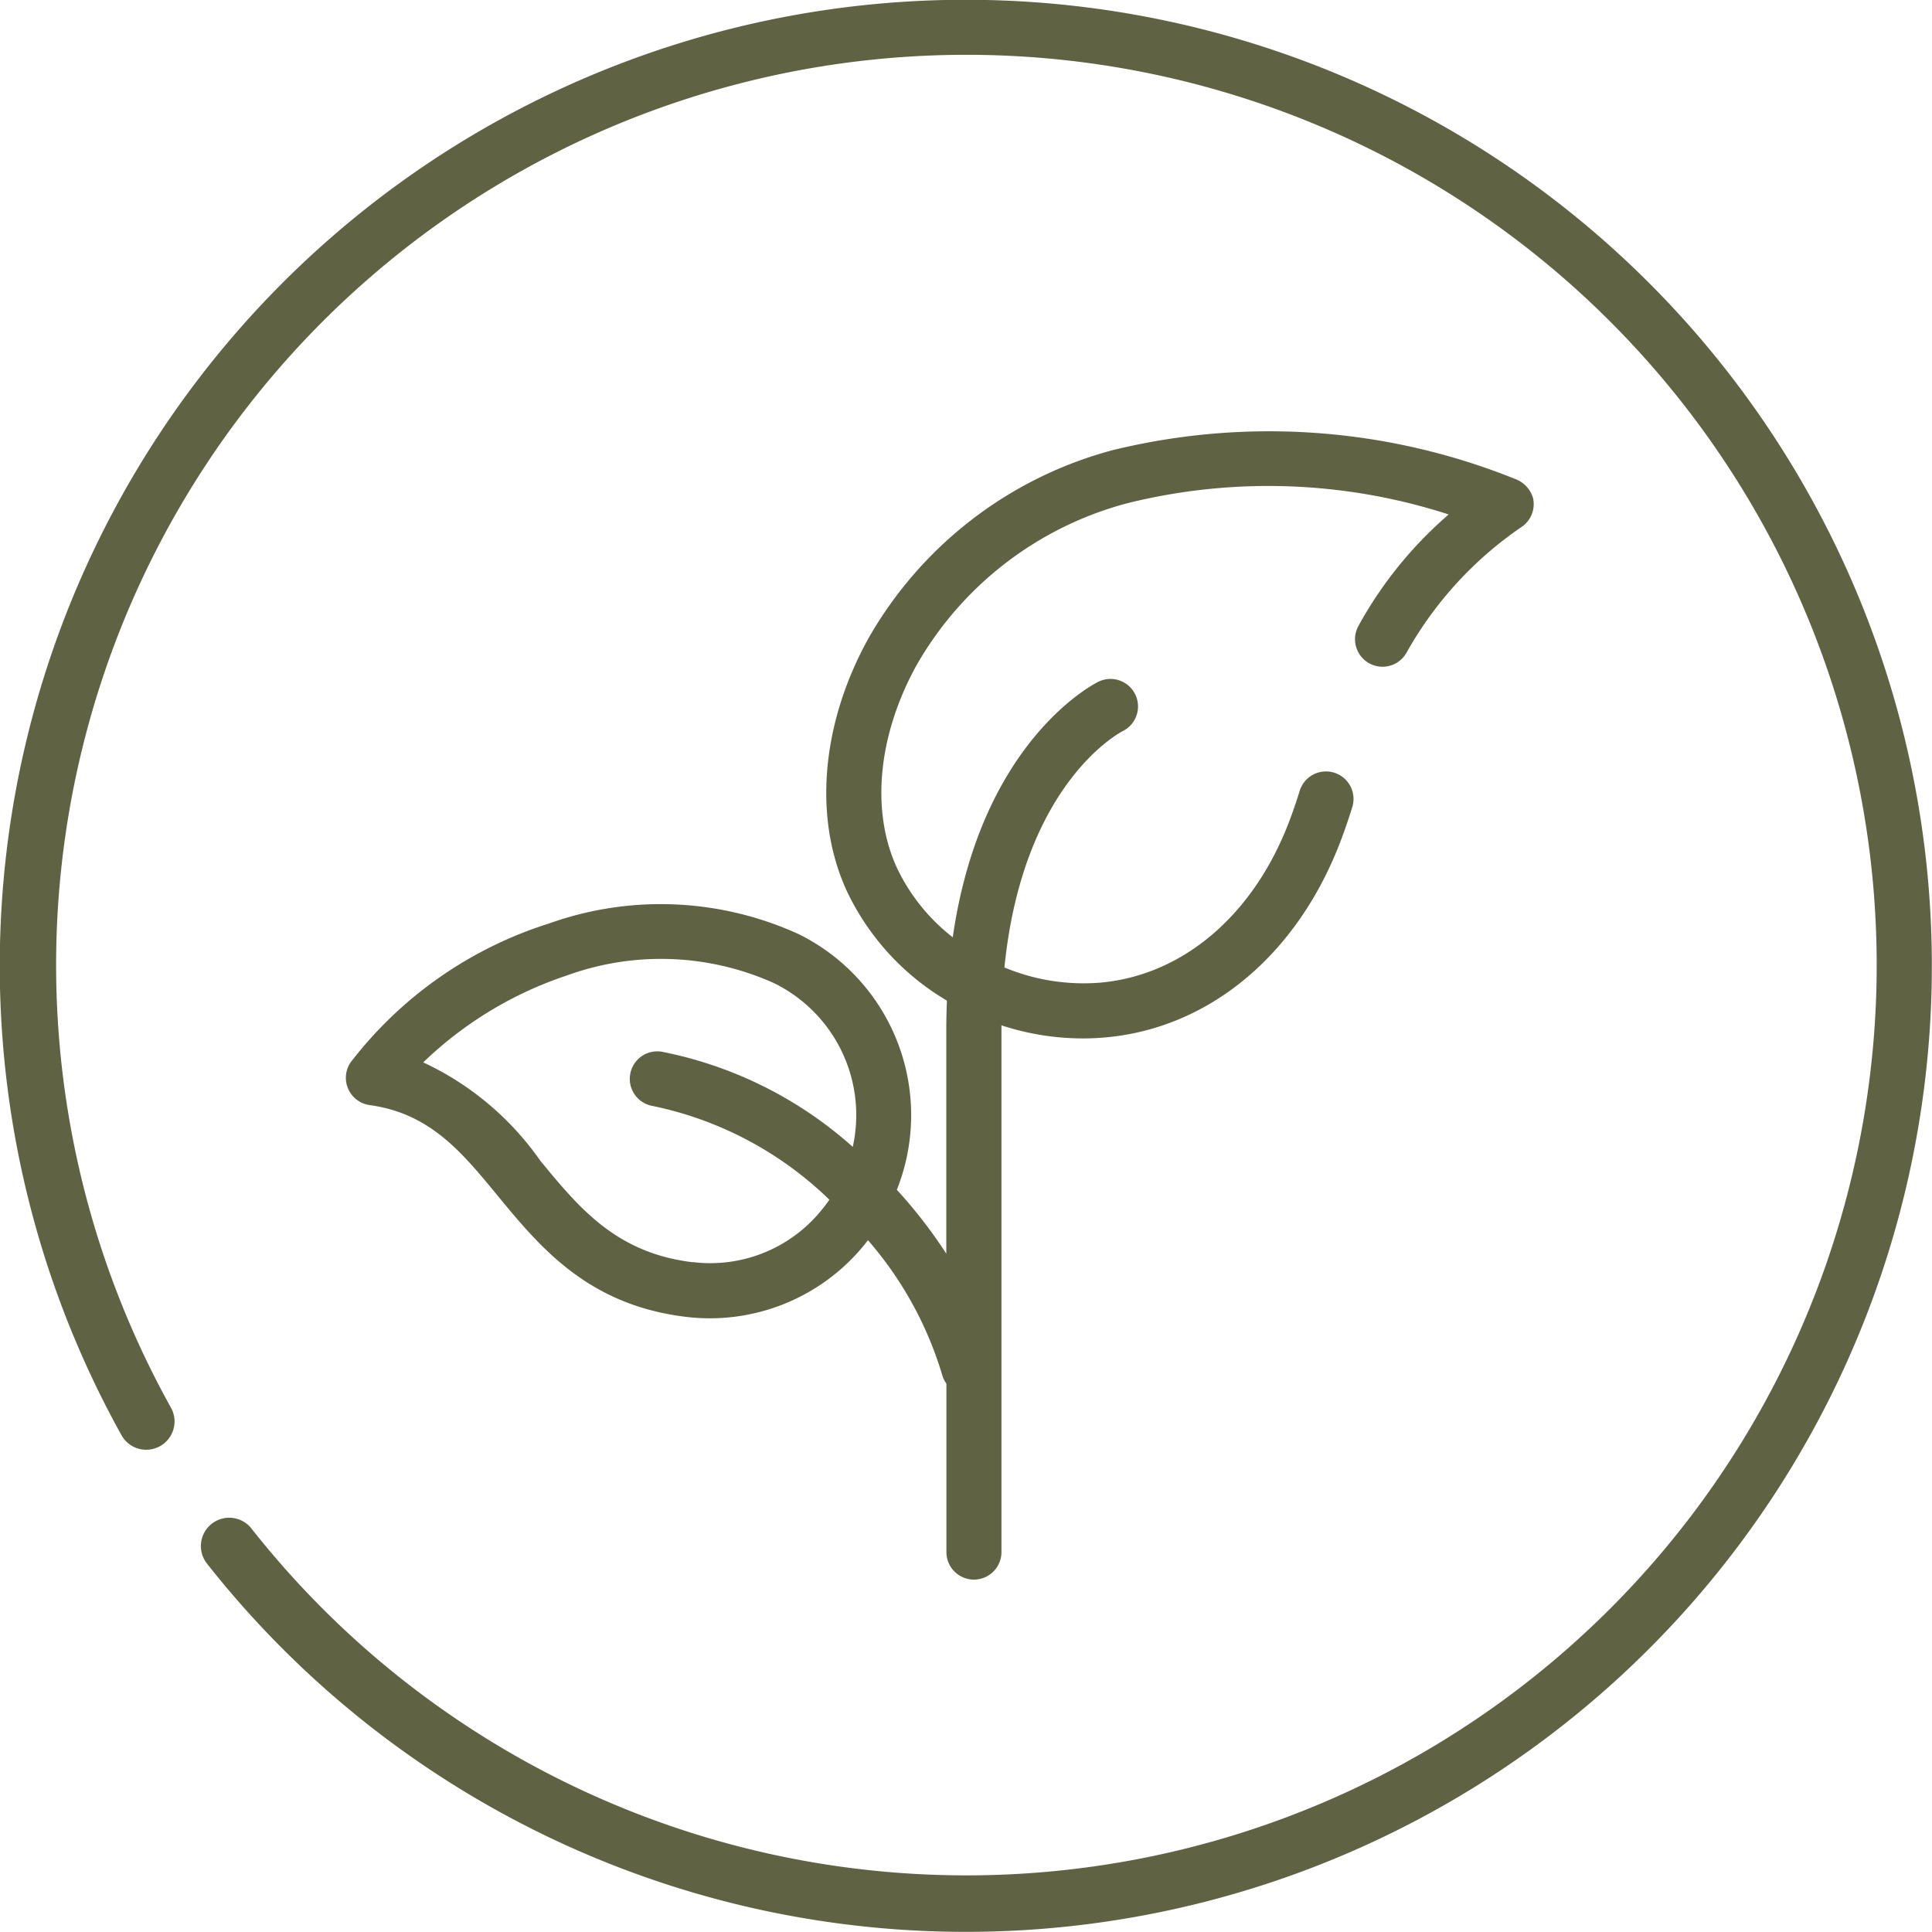<svg xmlns="http://www.w3.org/2000/svg" id="plant-based" width="80" height="80"><defs><style>.cls-1{fill:#5f6243}</style></defs><path id="Path_159" d="M68.284 11.716A40 40 0 005.026 59.42a1.172 1.172 0 102.048-1.14 37.693 37.693 0 113.338 5.013 1.172 1.172 0 00-1.842 1.451 40 40 0 1059.714-53.028z" class="cls-1"/><path id="Path_160" d="M135.925 111.384a27.262 27.262 0 00-16.672-1.183 16.544 16.544 0 00-10.1 7.8c-1.963 3.554-2.285 7.482-.861 10.507a10.454 10.454 0 004.118 4.481c-.016.4-.026.8-.026 1.224v9.255a20.02 20.02 0 00-2.048-2.645 8.358 8.358 0 00-4.06-10.584 13.747 13.747 0 00-10.34-.444 16.66 16.66 0 00-8.223 5.759 1.14 1.14 0 00.793 1.761c2.492.343 3.8 1.926 5.306 3.758 1.748 2.121 3.728 4.525 7.8 5.012a8.244 8.244 0 007.336-2.932c.067-.08.128-.162.192-.244a15.057 15.057 0 013.073 5.578 1.134 1.134 0 00.176.363v6.974a1.139 1.139 0 002.279 0v-21.811a10.859 10.859 0 003.372.542c.308 0 .617-.014.926-.041 4.324-.383 7.973-3.438 9.761-8.17.156-.414.309-.86.467-1.364a1.139 1.139 0 10-2.174-.682c-.145.462-.284.868-.425 1.241-1.471 3.895-4.4 6.4-7.83 6.706a8.525 8.525 0 01-3.974-.628c.755-7.546 4.7-9.684 4.9-9.788a1.139 1.139 0 00-1.015-2.04c-.224.111-4.863 2.5-6.024 10.579a7.952 7.952 0 01-2.292-2.835c-1.113-2.365-.816-5.518.794-8.435a14.253 14.253 0 018.708-6.7 24.236 24.236 0 0113.326.461 16.676 16.676 0 00-3.744 4.627 1.139 1.139 0 102.008 1.077 15.423 15.423 0 014.739-5.178 1.141 1.141 0 00.49-1.2 1.2 1.2 0 00-.754-.8zm-34.042 32.438c-3.16-.379-4.689-2.234-6.308-4.2a12.188 12.188 0 00-4.85-4.075 15.708 15.708 0 015.951-3.6 11.407 11.407 0 018.564.314 6.083 6.083 0 013.271 6.785 16.7 16.7 0 00-7.911-3.941 1.139 1.139 0 10-.365 2.249 14.785 14.785 0 017.308 3.88c-.107.153-.218.3-.34.448a5.925 5.925 0 01-5.319 2.134z" class="cls-1" transform="translate(-73.2 -91.556)"/></svg>